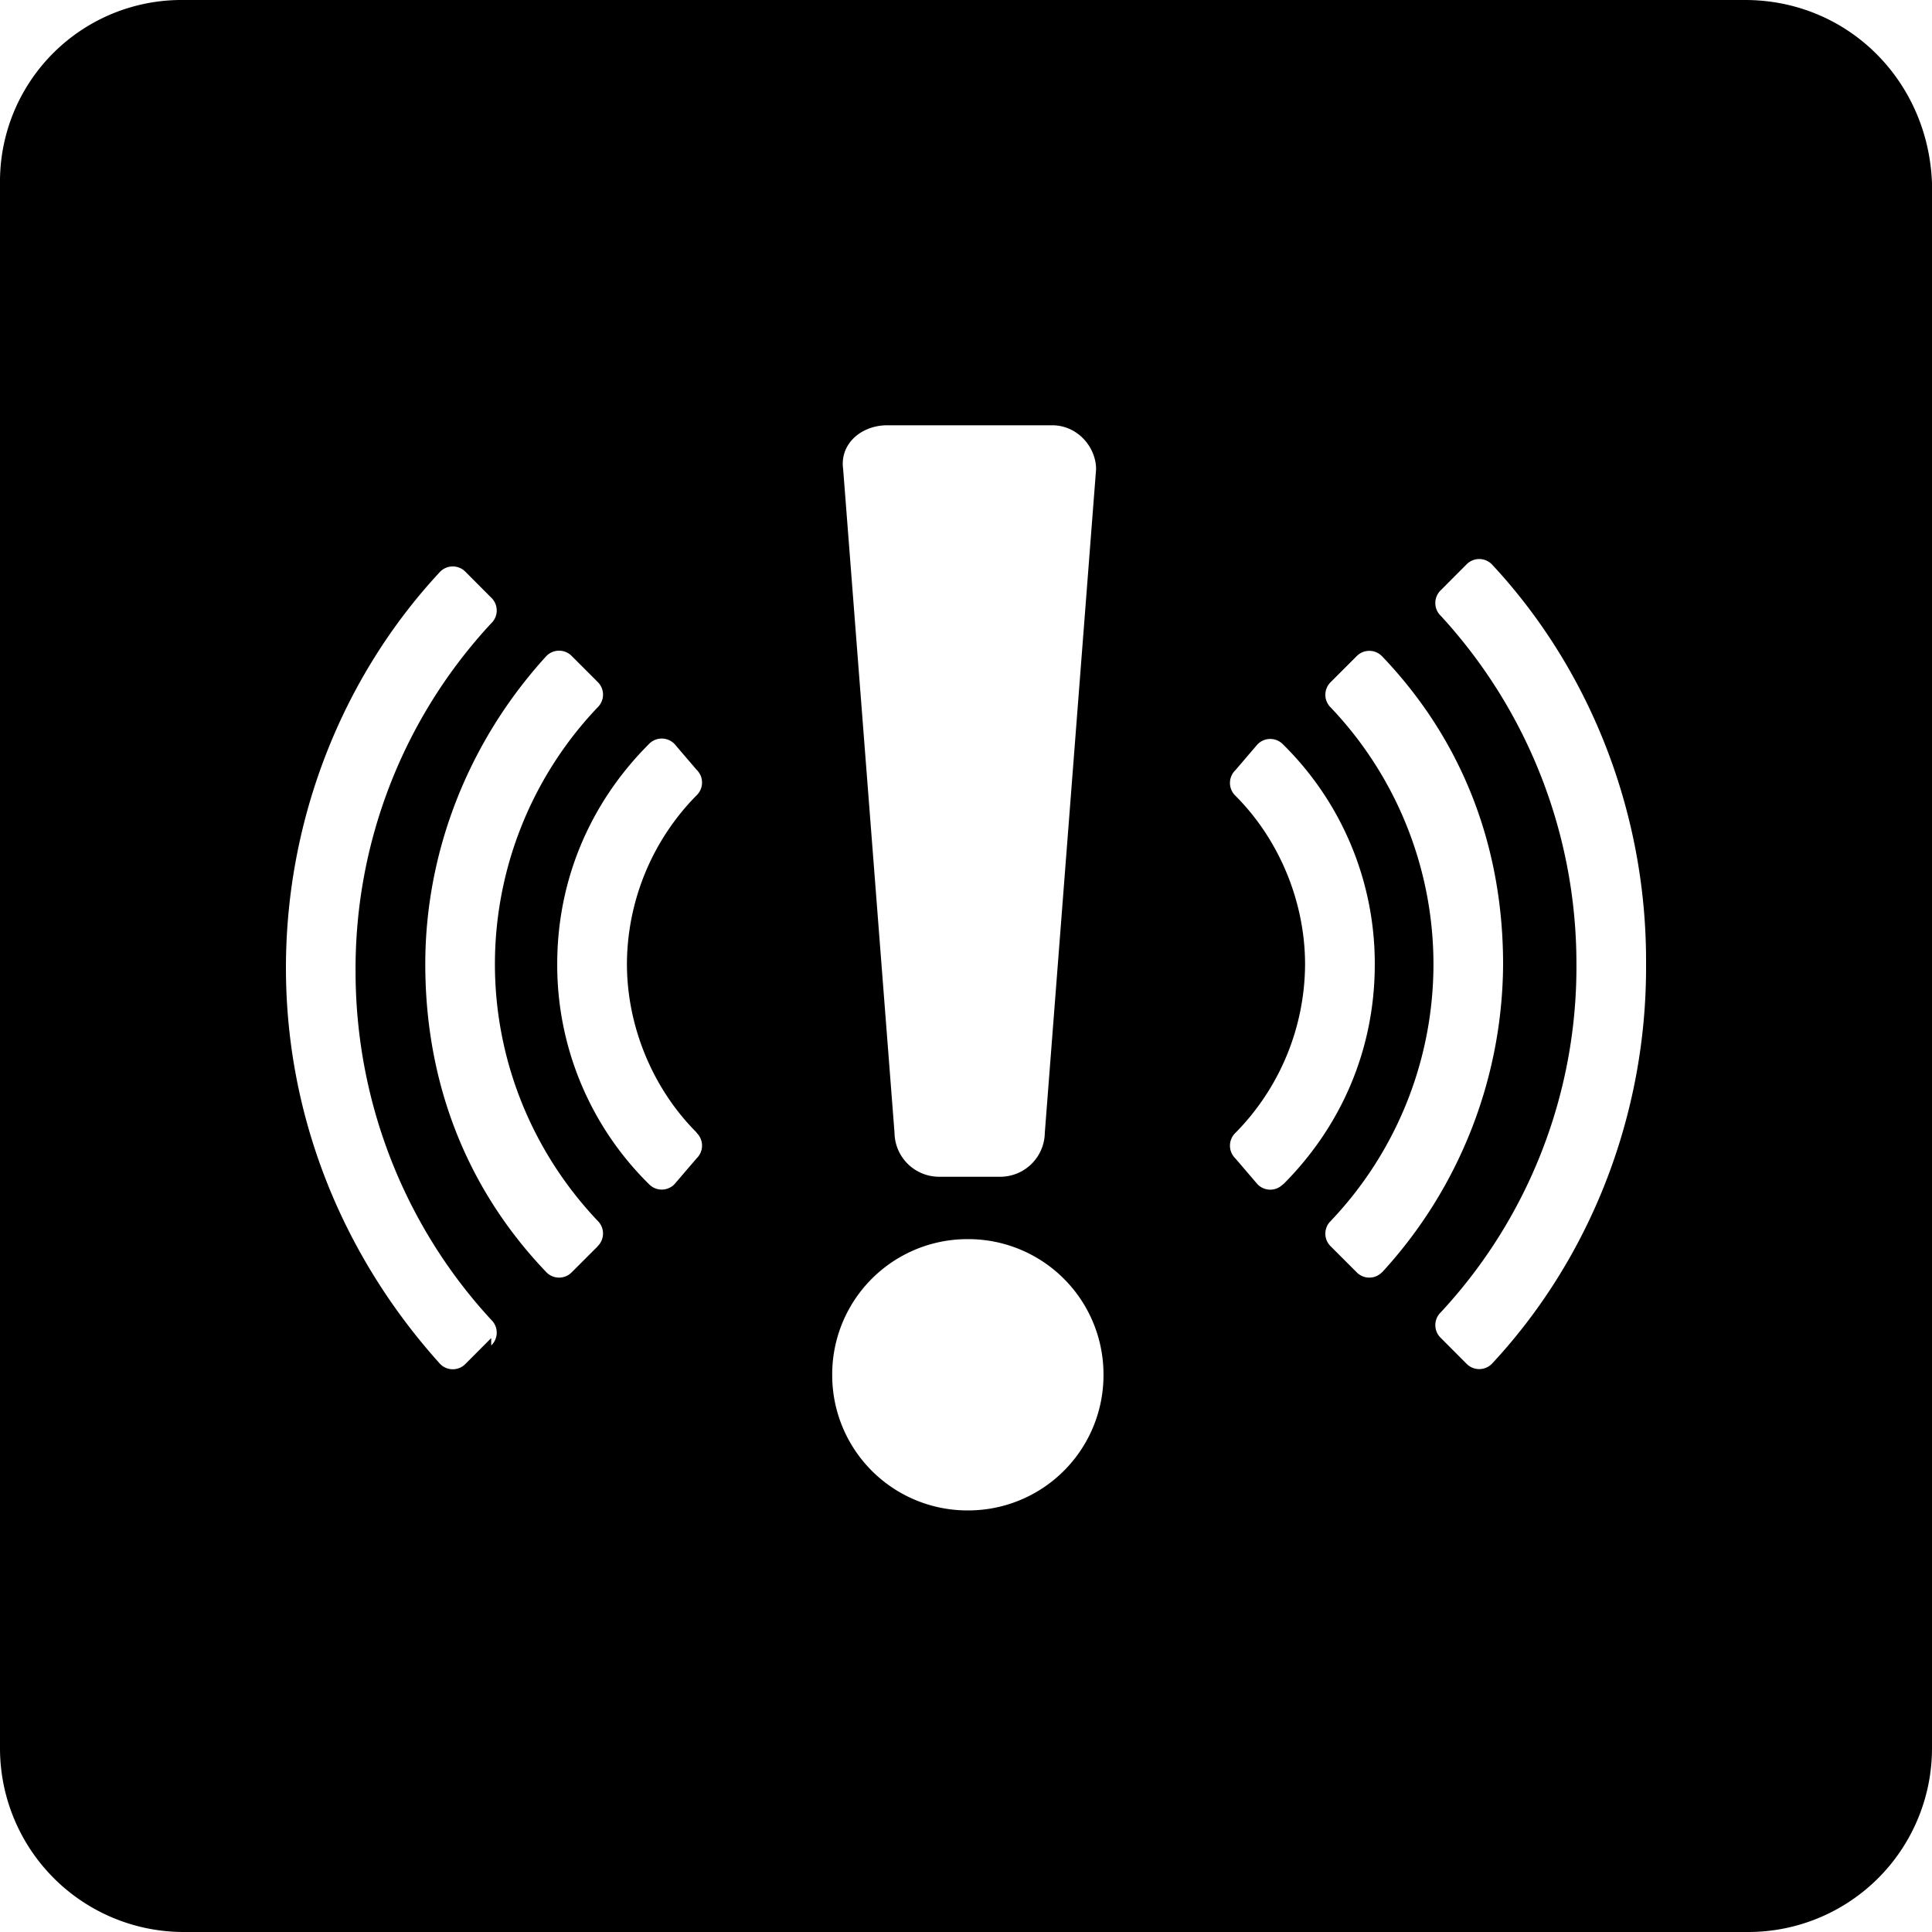 <svg role="img" viewBox="0 0 24 24" xmlns="http://www.w3.org/2000/svg"><title>Alert Media</title><path d="M21.677 0h-19.4A2.255 2.255 0 0 0 0 2.277v19.446A2.283 2.283 0 0 0 2.277 24h19.446A2.283 2.283 0 0 0 24 21.723V2.277C23.954 1.002 22.953 0 21.677 0M11.021 5.283h2.049c.318 0 .546.273.546.546l-.637 8.243a.554.554 0 0 1-.546.546h-.775a.554.554 0 0 1-.546-.546l-.638-8.243c-.045-.318.228-.546.547-.546M6.102 16.622l-.318.319a.22.22 0 0 1-.319 0c-1.23-1.366-1.913-3.097-1.913-4.918s.683-3.597 1.913-4.918a.22.22 0 0 1 .319 0l.318.319a.22.22 0 0 1 0 .319 6.3 6.3 0 0 0-1.685 4.326c0 1.593.592 3.142 1.685 4.326a.22.22 0 0 1 0 .319zm1.321-1.138-.319.319a.22.22 0 0 1-.318 0c-1.002-1.048-1.503-2.368-1.503-3.826 0-1.412.546-2.778 1.503-3.826a.22.22 0 0 1 .318 0l.319.319a.22.22 0 0 1 0 .318 4.63 4.63 0 0 0-1.275 3.188c0 1.184.455 2.322 1.275 3.188a.22.22 0 0 1 0 .318zm1.23-1.412a.22.22 0 0 1 0 .318l-.273.319a.22.22 0 0 1-.319 0 3.82 3.82 0 0 1-1.139-2.733c0-1.047.41-2.004 1.139-2.733a.22.22 0 0 1 .319 0l.273.319a.22.22 0 0 1 0 .318 3 3 0 0 0-.865 2.094c0 .774.319 1.548.865 2.094zm3.37 4.691a1.68 1.68 0 0 1-1.685-1.685 1.68 1.68 0 0 1 1.685-1.685 1.68 1.68 0 0 1 1.685 1.685 1.68 1.68 0 0 1-1.685 1.685m3.916-4.053a.22.22 0 0 1-.319 0l-.273-.319a.22.22 0 0 1 0-.318 3 3 0 0 0 .865-2.094c0-.774-.319-1.548-.865-2.094a.22.22 0 0 1 0-.318l.273-.319a.22.22 0 0 1 .319 0 3.82 3.82 0 0 1 1.139 2.733c0 1.047-.41 2.004-1.139 2.733zm1.23 1.093a.22.22 0 0 1-.318 0l-.319-.319a.22.22 0 0 1 0-.318 4.63 4.63 0 0 0 1.275-3.188 4.63 4.63 0 0 0-1.275-3.188.22.22 0 0 1 0-.318l.319-.319a.22.22 0 0 1 .318 0c1.002 1.048 1.503 2.368 1.503 3.826a5.7 5.7 0 0 1-1.503 3.826zm3.279-3.782c0 1.822-.683 3.597-1.913 4.918a.22.22 0 0 1-.319 0l-.318-.319a.22.22 0 0 1 0-.318 6.3 6.3 0 0 0 1.685-4.326 6.38 6.38 0 0 0-1.685-4.326.22.22 0 0 1 0-.318l.318-.319a.22.22 0 0 1 .319 0c1.23 1.321 1.913 3.097 1.913 4.918z"/></svg>